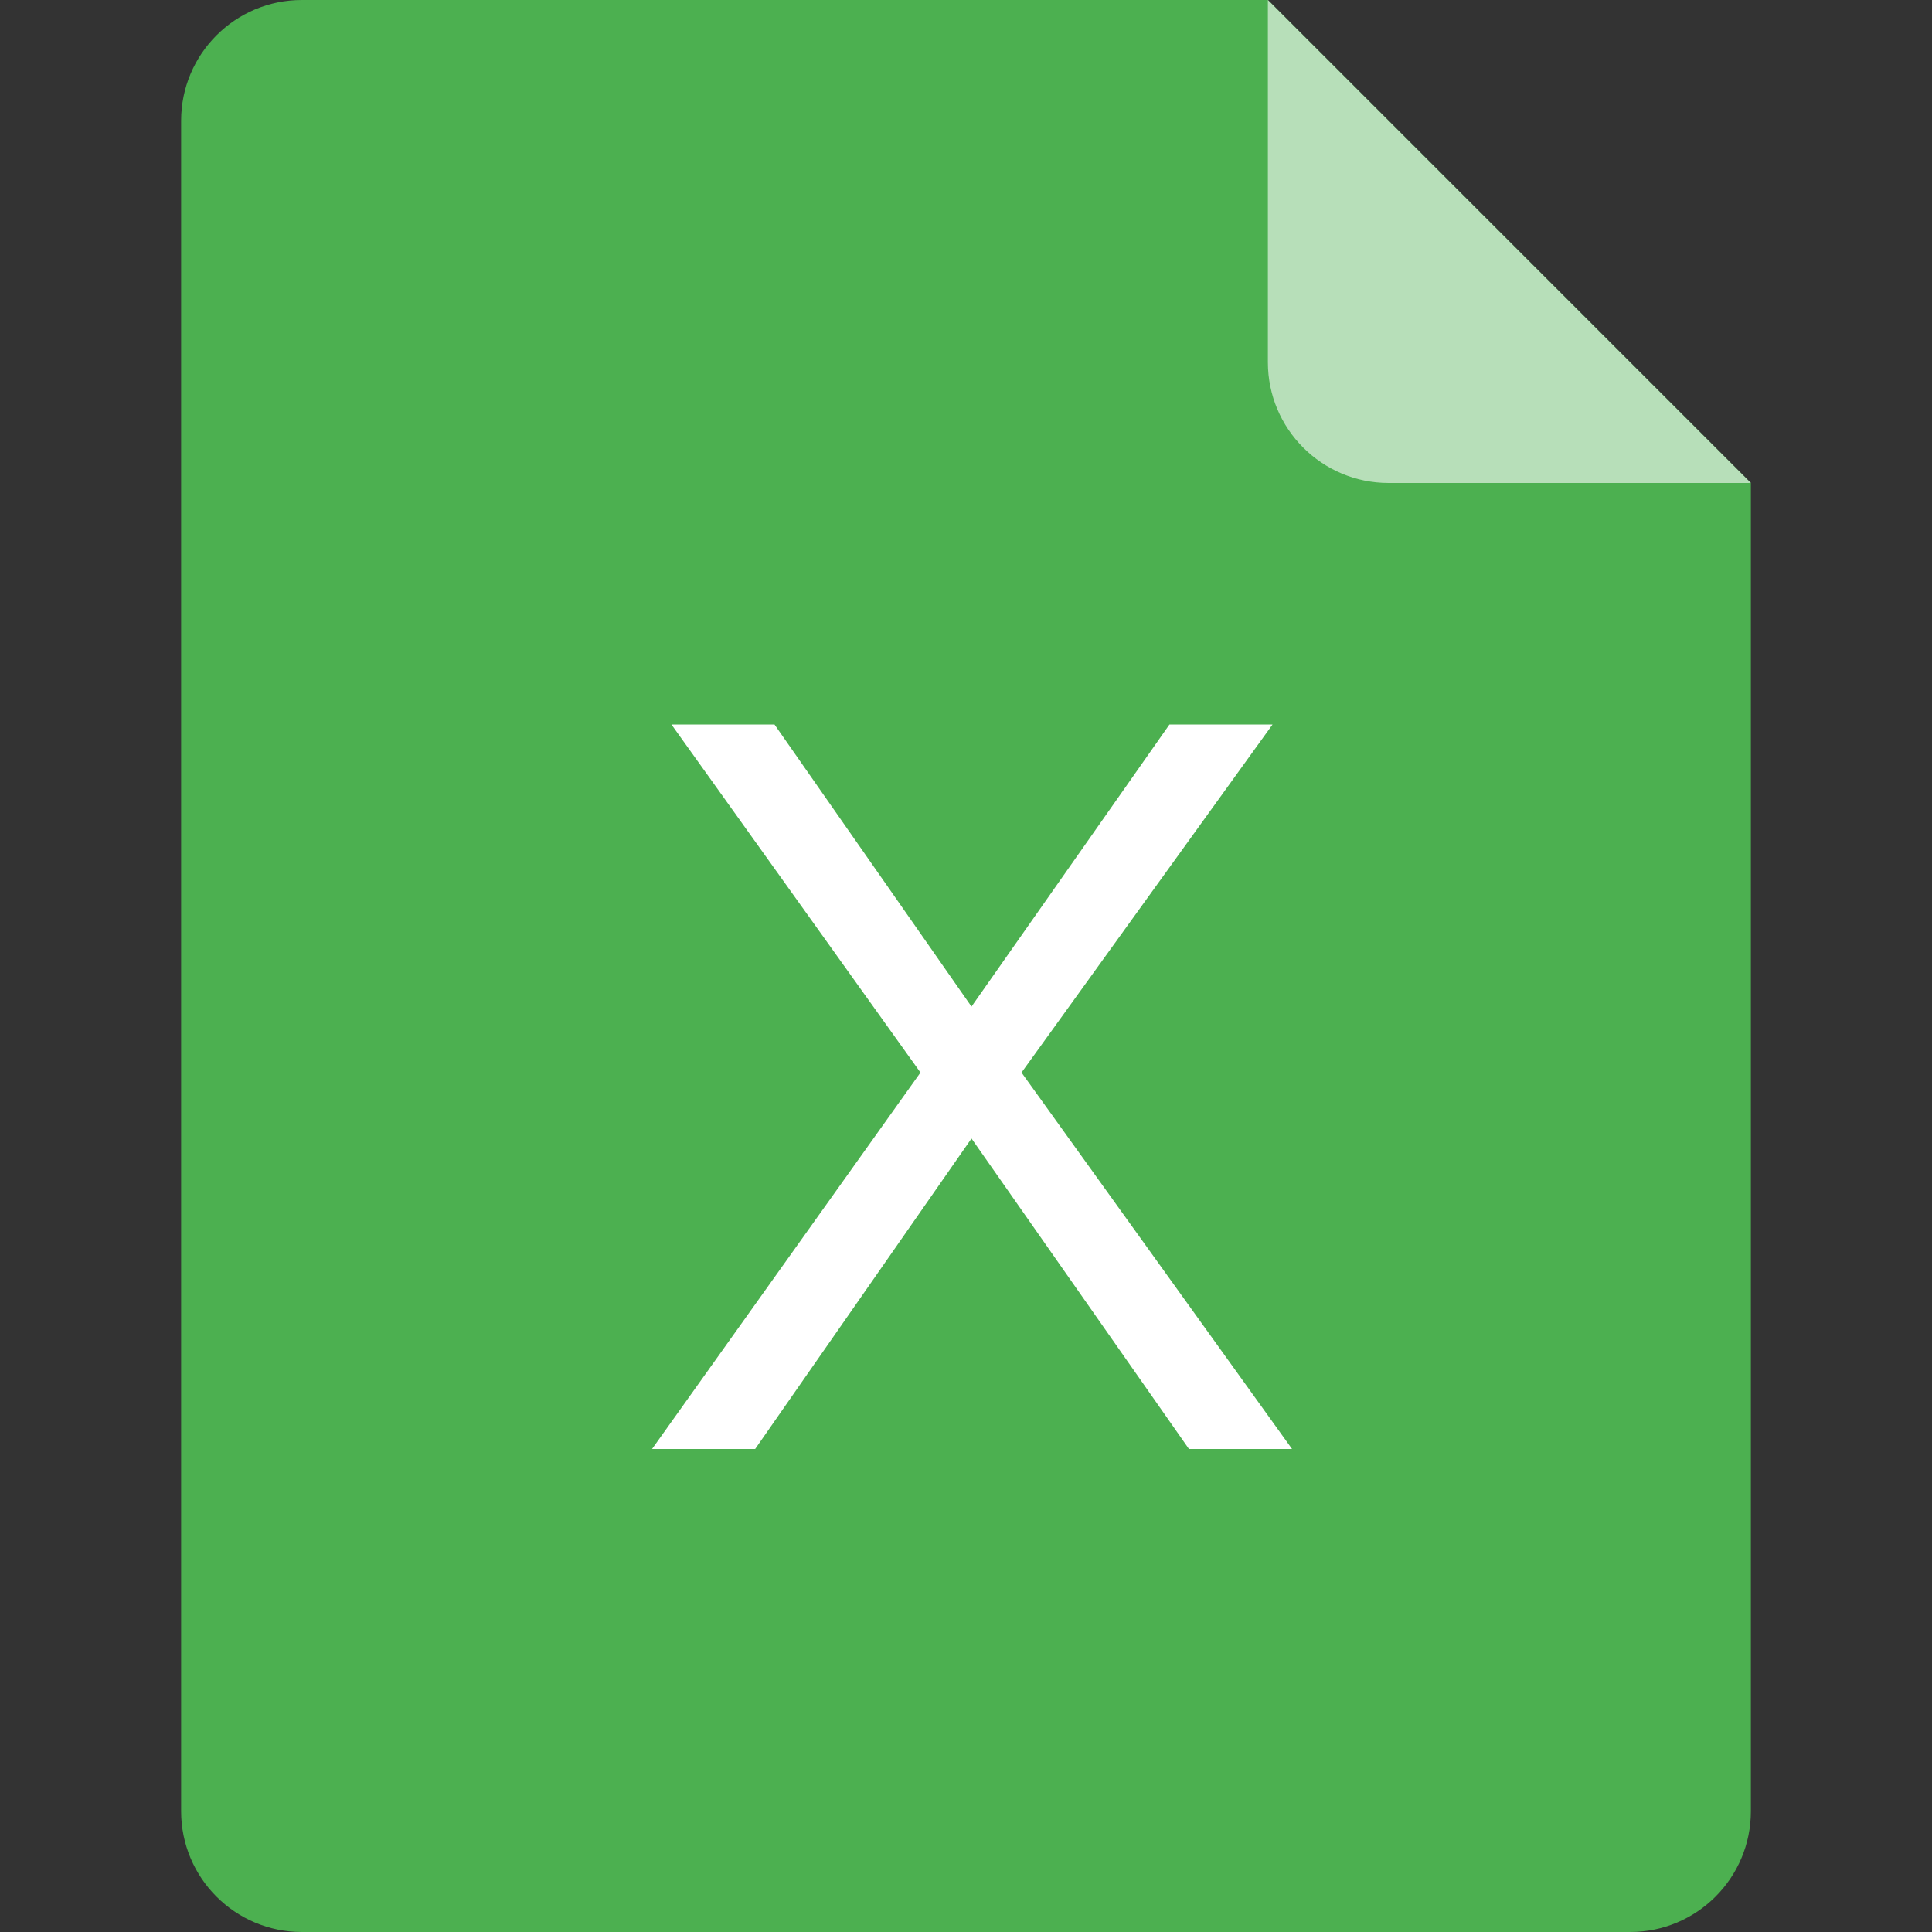 <?xml version="1.0" standalone="no"?><!DOCTYPE svg PUBLIC "-//W3C//DTD SVG 1.1//EN" "http://www.w3.org/Graphics/SVG/1.1/DTD/svg11.dtd"><svg t="1706620954738" class="icon" viewBox="0 0 1024 1024" version="1.1" xmlns="http://www.w3.org/2000/svg" p-id="1226" xmlns:xlink="http://www.w3.org/1999/xlink" width="200" height="200"><rect x="0" y="0" width="1024" height="1024" fill="#333333" stroke="none"/><path d="M160 0h512l256 256v704c0 35.347-28.653 64-64 64H160c-35.347 0-64-28.653-64-64V64c0-35.347 28.653-64 64-64z" fill="#4CB050" p-id="1227"></path><path d="M400.256 768l114.656-164.57L630.163 768H684.8L541.421 568.474 674.477 384H619.84L514.912 533.51 410.496 384h-54.618l131.987 184.474L345.6 768z" fill="#FFFFFF" p-id="1228"></path><path d="M672 0l256 256h-192c-35.347 0-64-28.653-64-64V0z" fill="#B7DFB9" p-id="1229"></path></svg>